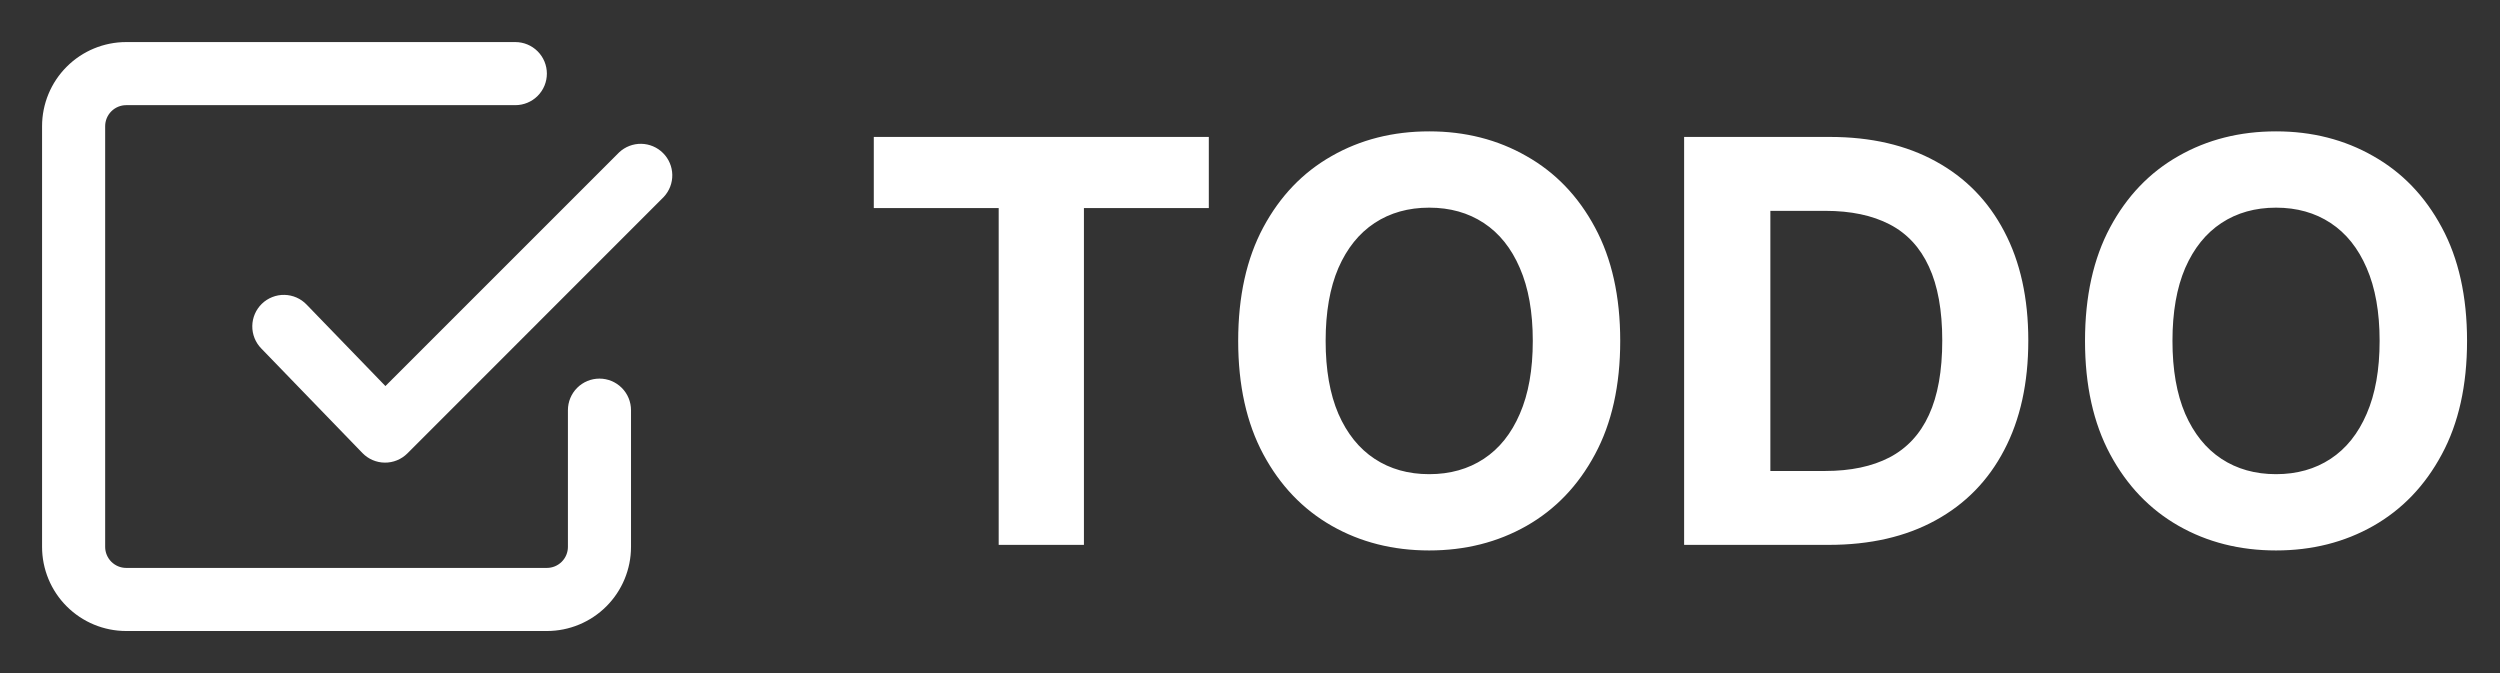 <svg width="156" height="42" viewBox="0 0 156 42" fill="none" xmlns="http://www.w3.org/2000/svg">
<rect x="0" y="0" width="156" height="42" fill="#333333" stroke="none"/>
<path fill-rule="evenodd" clip-rule="evenodd" d="M7.875 35.438C7.527 35.438 7.193 35.299 6.947 35.053C6.701 34.807 6.562 34.473 6.562 34.125V7.875C6.562 7.527 6.701 7.193 6.947 6.947C7.193 6.701 7.527 6.562 7.875 6.562H32.156C32.678 6.562 33.179 6.355 33.548 5.986C33.918 5.617 34.125 5.116 34.125 4.594C34.125 4.072 33.918 3.571 33.548 3.202C33.179 2.832 32.678 2.625 32.156 2.625H7.875C6.483 2.625 5.147 3.178 4.163 4.163C3.178 5.147 2.625 6.483 2.625 7.875V34.125C2.625 35.517 3.178 36.853 4.163 37.837C5.147 38.822 6.483 39.375 7.875 39.375H34.125C35.517 39.375 36.853 38.822 37.837 37.837C38.822 36.853 39.375 35.517 39.375 34.125V25.594C39.375 25.072 39.168 24.571 38.798 24.202C38.429 23.832 37.928 23.625 37.406 23.625C36.884 23.625 36.383 23.832 36.014 24.202C35.645 24.571 35.438 25.072 35.438 25.594V34.125C35.438 34.473 35.299 34.807 35.053 35.053C34.807 35.299 34.473 35.438 34.125 35.438H7.875ZM41.422 12.285C41.77 11.912 41.96 11.418 41.951 10.908C41.942 10.398 41.735 9.911 41.374 9.551C41.014 9.19 40.527 8.983 40.017 8.974C39.507 8.965 39.013 9.155 38.64 9.502L24.05 24.09L19.134 19.008C18.954 18.82 18.74 18.67 18.502 18.566C18.264 18.462 18.009 18.405 17.749 18.401C17.49 18.395 17.232 18.442 16.991 18.537C16.749 18.632 16.529 18.773 16.342 18.954C16.156 19.134 16.007 19.35 15.904 19.588C15.801 19.826 15.746 20.082 15.743 20.342C15.739 20.601 15.787 20.859 15.883 21.1C15.979 21.34 16.122 21.56 16.304 21.745L22.612 28.266C22.793 28.454 23.01 28.604 23.251 28.708C23.491 28.811 23.749 28.866 24.011 28.868C24.272 28.871 24.531 28.821 24.773 28.722C25.016 28.623 25.235 28.477 25.421 28.292L41.422 12.285Z" fill="white"/>
<path d="M54.525 12.983V8.545H75.43V12.983H67.637V34H62.318V12.983H54.525ZM101.102 21.273C101.102 24.049 100.576 26.41 99.524 28.357C98.48 30.305 97.055 31.792 95.248 32.819C93.45 33.838 91.428 34.348 89.183 34.348C86.921 34.348 84.891 33.834 83.093 32.807C81.295 31.779 79.874 30.292 78.829 28.345C77.785 26.398 77.263 24.04 77.263 21.273C77.263 18.497 77.785 16.135 78.829 14.188C79.874 12.241 81.295 10.758 83.093 9.739C84.891 8.711 86.921 8.197 89.183 8.197C91.428 8.197 93.45 8.711 95.248 9.739C97.055 10.758 98.48 12.241 99.524 14.188C100.576 16.135 101.102 18.497 101.102 21.273ZM95.646 21.273C95.646 19.475 95.377 17.958 94.838 16.724C94.308 15.489 93.558 14.553 92.588 13.915C91.619 13.277 90.484 12.958 89.183 12.958C87.882 12.958 86.747 13.277 85.777 13.915C84.808 14.553 84.054 15.489 83.515 16.724C82.985 17.958 82.72 19.475 82.72 21.273C82.72 23.071 82.985 24.587 83.515 25.822C84.054 27.056 84.808 27.993 85.777 28.631C86.747 29.269 87.882 29.588 89.183 29.588C90.484 29.588 91.619 29.269 92.588 28.631C93.558 27.993 94.308 27.056 94.838 25.822C95.377 24.587 95.646 23.071 95.646 21.273ZM114.112 34H105.089V8.545H114.187C116.747 8.545 118.951 9.055 120.799 10.074C122.647 11.085 124.068 12.539 125.062 14.437C126.065 16.334 126.566 18.605 126.566 21.248C126.566 23.899 126.065 26.178 125.062 28.084C124.068 29.99 122.639 31.452 120.774 32.471C118.918 33.49 116.697 34 114.112 34ZM110.471 29.389H113.889C115.479 29.389 116.818 29.107 117.903 28.544C118.997 27.972 119.817 27.09 120.364 25.896C120.919 24.695 121.197 23.145 121.197 21.248C121.197 19.367 120.919 17.83 120.364 16.637C119.817 15.444 119.001 14.565 117.916 14.002C116.83 13.438 115.492 13.157 113.901 13.157H110.471V29.389ZM153.944 21.273C153.944 24.049 153.418 26.41 152.366 28.357C151.322 30.305 149.896 31.792 148.09 32.819C146.292 33.838 144.27 34.348 142.025 34.348C139.763 34.348 137.732 33.834 135.934 32.807C134.136 31.779 132.715 30.292 131.671 28.345C130.627 26.398 130.105 24.04 130.105 21.273C130.105 18.497 130.627 16.135 131.671 14.188C132.715 12.241 134.136 10.758 135.934 9.739C137.732 8.711 139.763 8.197 142.025 8.197C144.27 8.197 146.292 8.711 148.09 9.739C149.896 10.758 151.322 12.241 152.366 14.188C153.418 16.135 153.944 18.497 153.944 21.273ZM148.488 21.273C148.488 19.475 148.218 17.958 147.68 16.724C147.15 15.489 146.4 14.553 145.43 13.915C144.461 13.277 143.326 12.958 142.025 12.958C140.724 12.958 139.589 13.277 138.619 13.915C137.65 14.553 136.896 15.489 136.357 16.724C135.827 17.958 135.562 19.475 135.562 21.273C135.562 23.071 135.827 24.587 136.357 25.822C136.896 27.056 137.65 27.993 138.619 28.631C139.589 29.269 140.724 29.588 142.025 29.588C143.326 29.588 144.461 29.269 145.43 28.631C146.4 27.993 147.15 27.056 147.68 25.822C148.218 24.587 148.488 23.071 148.488 21.273Z" fill="white"/>
</svg>
